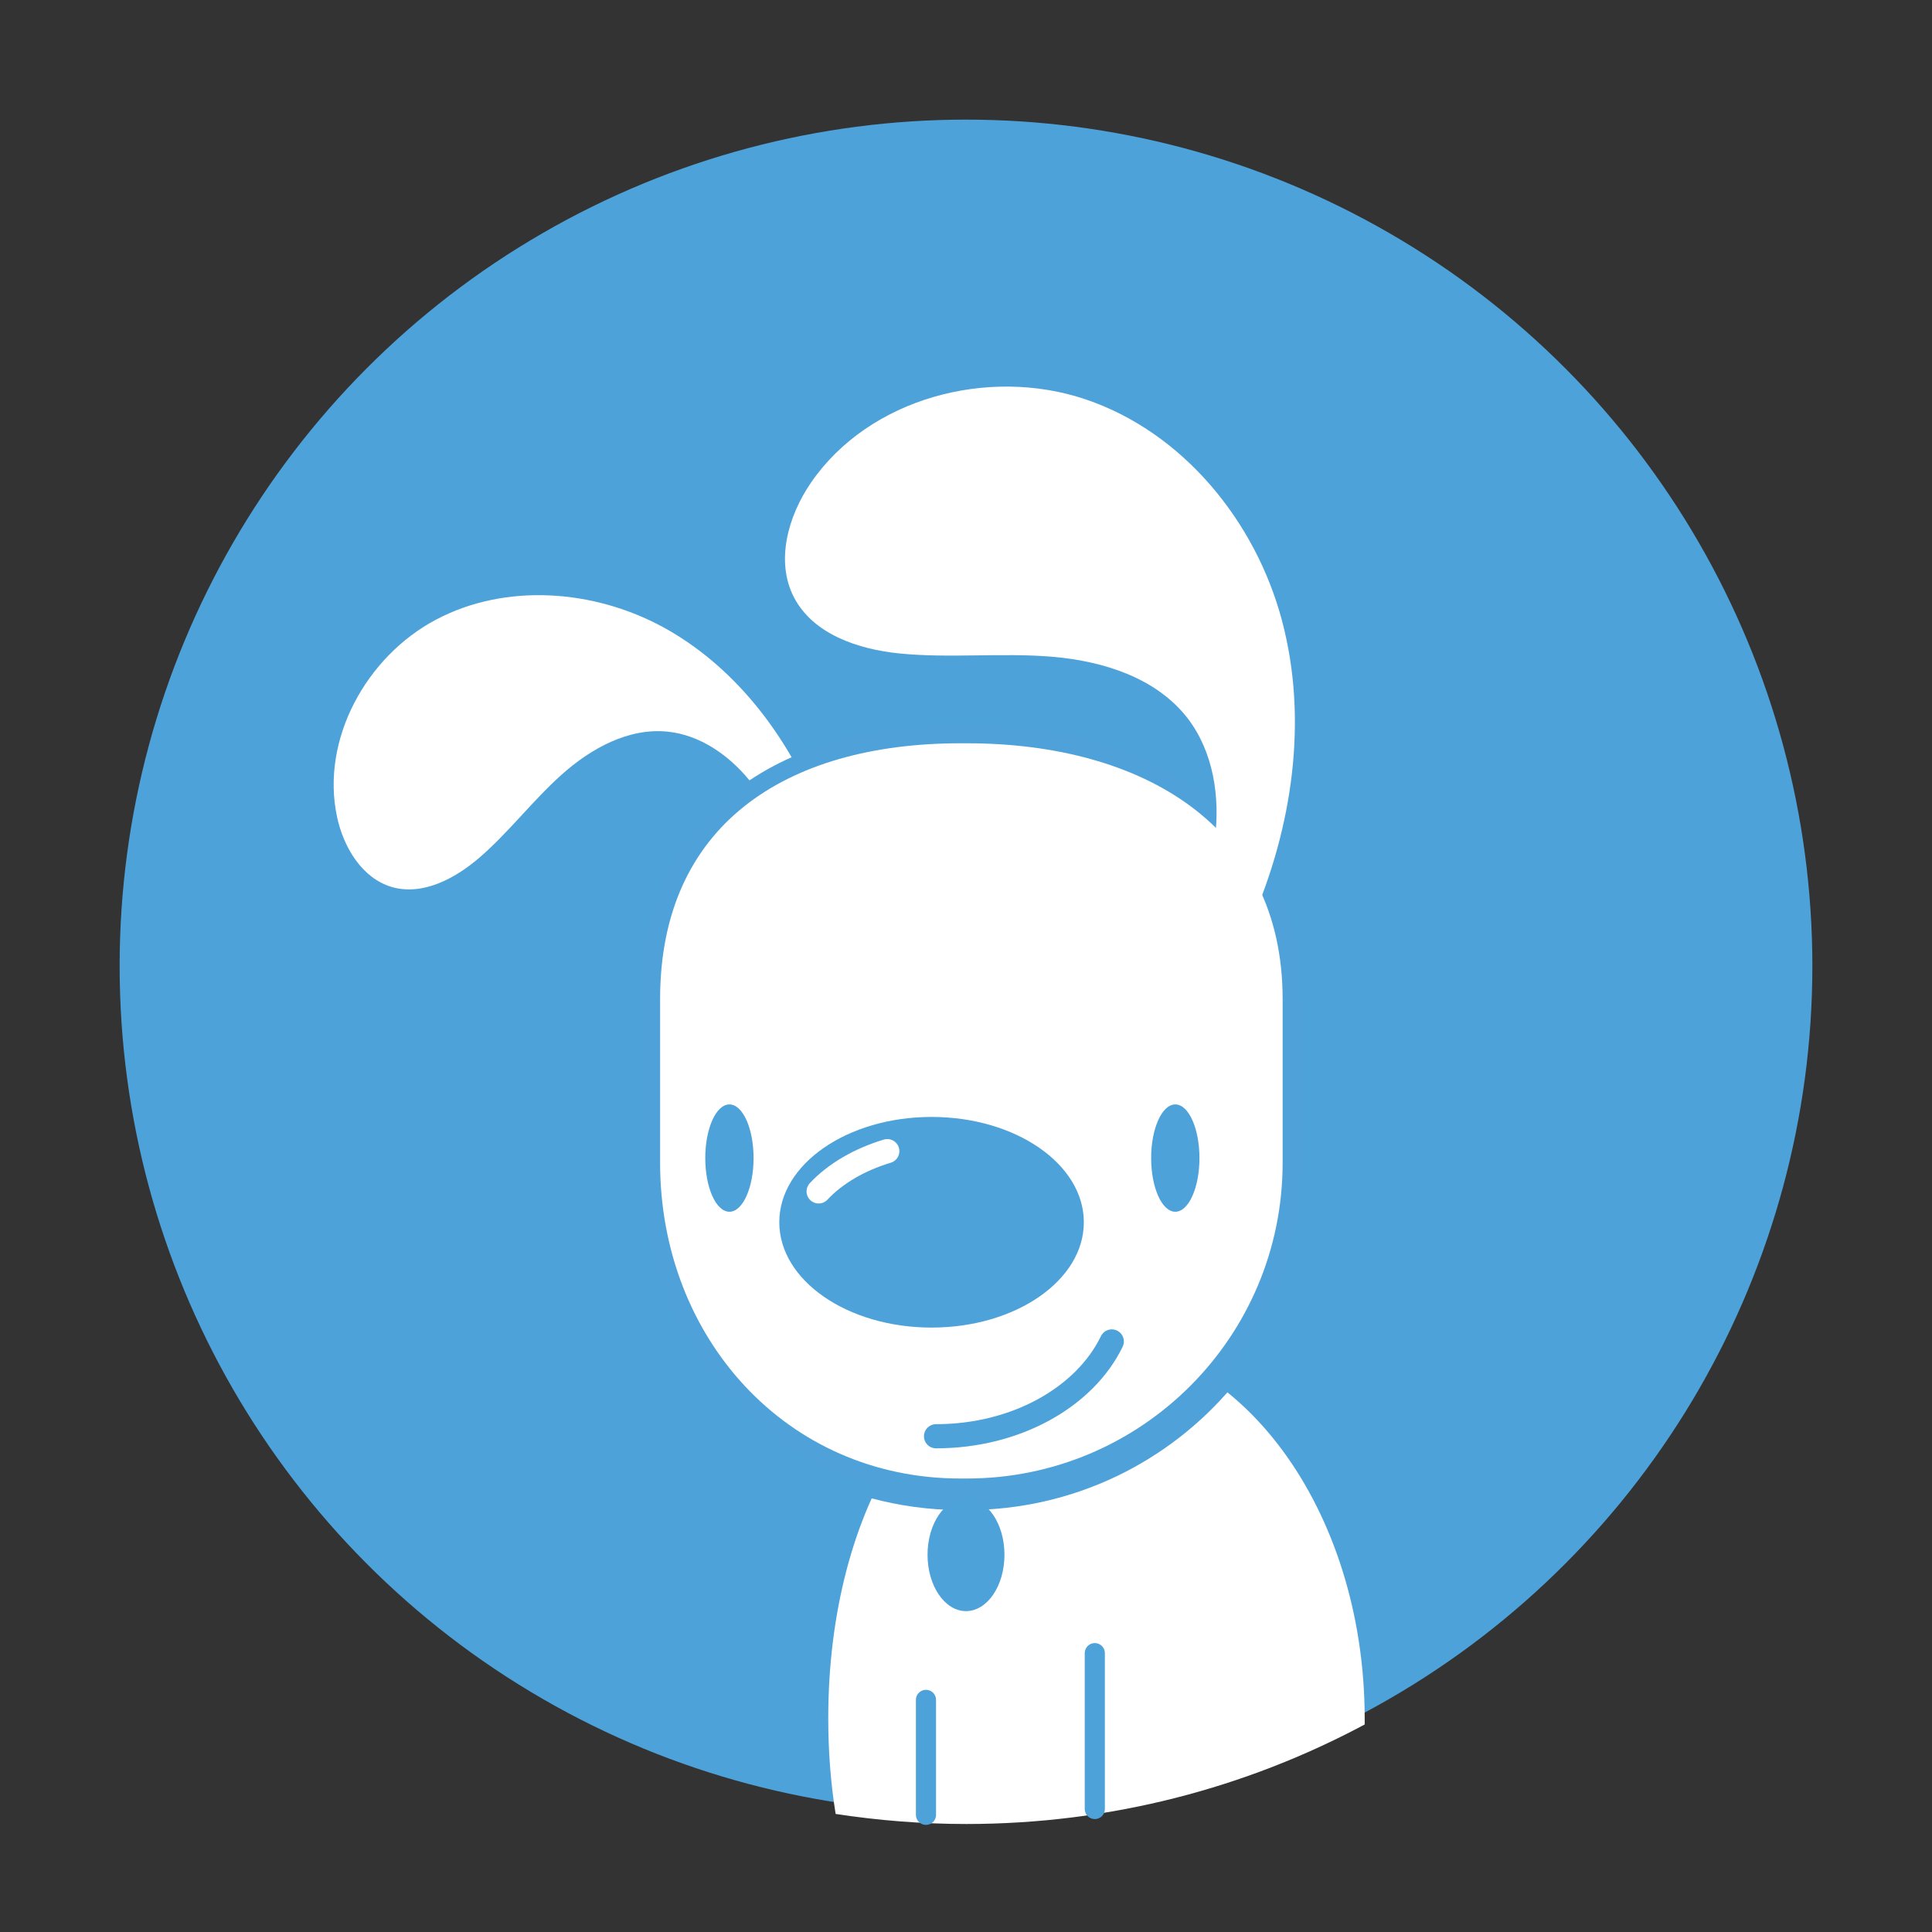 <?xml version="1.0" encoding="utf-8"?>
<!-- Generator: Adobe Illustrator 19.1.0, SVG Export Plug-In . SVG Version: 6.00 Build 0)  -->
<svg version="1.1" xmlns="http://www.w3.org/2000/svg" xmlns:xlink="http://www.w3.org/1999/xlink" x="0px" y="0px"
	 viewBox="0 0 864 864" style="enable-background:new 0 0 864 864;" xml:space="preserve">
<rect x="0" y="0" width="864" height="864" fill="#333333" stroke="none"/>
<style type="text/css">
	.st0{fill:#4EA2DA;}
	.st1{fill:#FFFFFF;}
	.st2{fill:none;stroke:#4FA2D9;stroke-width:20;stroke-miterlimit:10;}
	.st3{fill:#FFFFFF;stroke:#4FA2D9;stroke-width:8;stroke-miterlimit:10;}
	.st4{fill:none;stroke:#4EA2DA;stroke-width:10.802;stroke-linecap:round;stroke-linejoin:round;stroke-miterlimit:10;}
	.st5{fill:none;stroke:#FFFFFF;stroke-width:10.802;stroke-linecap:round;stroke-linejoin:round;stroke-miterlimit:10;}
	.st6{fill:none;stroke:#4EA2DA;stroke-width:9;stroke-linecap:round;stroke-linejoin:round;stroke-miterlimit:10;}
</style>
<g id="Layer_1">
</g>
<g id="Layer_2">
	<circle class="st0" cx="432" cy="432" r="378.5"/>
	<g>
		<path class="st1" d="M432,814.2c-19.1,0-38.3-1.4-57.1-4.3c-2.1-13.4-3.1-27.3-3.1-41.5c0-46.1,11-88.4,30.9-119.1
			c20.8-32,49.1-49,81.9-49c68.4,0,124.1,75.4,124.1,168.1c0,0.6,0,1.3,0,1.9C554.7,799,493.6,814.2,432,814.2z"/>
		<path class="st1" d="M484.7,601.8c67.6,0,122.6,74.7,122.6,166.6c0,0.3,0,0.6,0,1c-26.2,13.8-54,24.5-82.6,31.8
			c-30.1,7.6-61.3,11.5-92.6,11.5c-18.7,0-37.4-1.4-55.7-4.1c-1.9-13-2.9-26.5-2.9-40.2c0-45.8,10.9-87.8,30.7-118.3
			c9.9-15.3,21.7-27.2,35.1-35.4C453,606.2,468.4,601.8,484.7,601.8 M484.7,598.8c-69.3,0-114.3,75.9-114.3,169.6
			c0,14.8,1.1,29.1,3.3,42.8c19,2.9,38.5,4.5,58.4,4.5c64.4,0,125.1-16.1,178.2-44.5c0-0.9,0-1.9,0-2.8
			C610.2,674.8,554,598.8,484.7,598.8L484.7,598.8z"/>
	</g>
	<path class="st2" d="M543.6,613.5c-26.6,31.7-66.5,51.8-111.2,51.8h-2.9c-13.1,0-25.7-1.8-37.5-5"/>
	<g>
		<g>
			<path class="st1" d="M364.3,359.3c-13.8-32.5-36.8-61.9-67.7-78.8c-31-16.9-70.4-19.9-101.6-3.4s-51.6,53.6-44.3,88.1
				c2.9,13.7,11.2,27.6,24.6,31.5c13.7,3.9,28-3.7,38.8-12.9c13.3-11.4,24-25.7,37.1-37.4s29.9-21,47.4-19.2
				c14.5,1.5,27.3,10.5,36.5,21.7s15.4,24.6,21.4,37.8"/>
		</g>
		<path class="st3" d="M432.4,665.2h-2.9c-80.2,0-138.3-65-138.3-145.2v-73.2c0-80.2,58.1-118.4,138.3-118.4h2.9
			c80.2,0,145.2,38.2,145.2,118.4V520C577.6,600.2,512.6,665.2,432.4,665.2z"/>
		<ellipse class="st0" cx="416.6" cy="546.6" rx="68.1" ry="47.1"/>
		<ellipse class="st0" cx="326.2" cy="517.9" rx="10.8" ry="24"/>
		<ellipse class="st0" cx="525.6" cy="517.9" rx="10.8" ry="24"/>
		<path class="st4" d="M497.2,599.9c-12,24.8-42.7,42.4-78.6,42.4"/>
		<path class="st5" d="M366.1,532.8c7.4-7.9,18.1-14.2,30.7-18"/>
		<g>
			<path class="st1" d="M559.7,412c18.3-42.1,25.4-90.1,13.6-134.5s-44.3-84.2-87.8-98.9s-96.8-0.6-122.8,37.2
				c-10.3,15-16,35.3-7.6,51.4c8.6,16.4,28.5,23.1,46.9,25c22.7,2.3,45.7-0.4,68.5,1.5c22.8,1.9,46.6,9.4,60.6,27.5
				c11.5,15,14.6,35.1,12.2,53.9c-2.3,18.8-9.5,36.5-16.5,54.1"/>
		</g>
	</g>
	<ellipse class="st0" cx="432" cy="695.3" rx="17.2" ry="25.2"/>
	<line class="st6" x1="414.1" y1="760.2" x2="414.1" y2="811.6"/>
	<line class="st6" x1="489.6" y1="739.3" x2="489.6" y2="809"/>
</g>
</svg>
